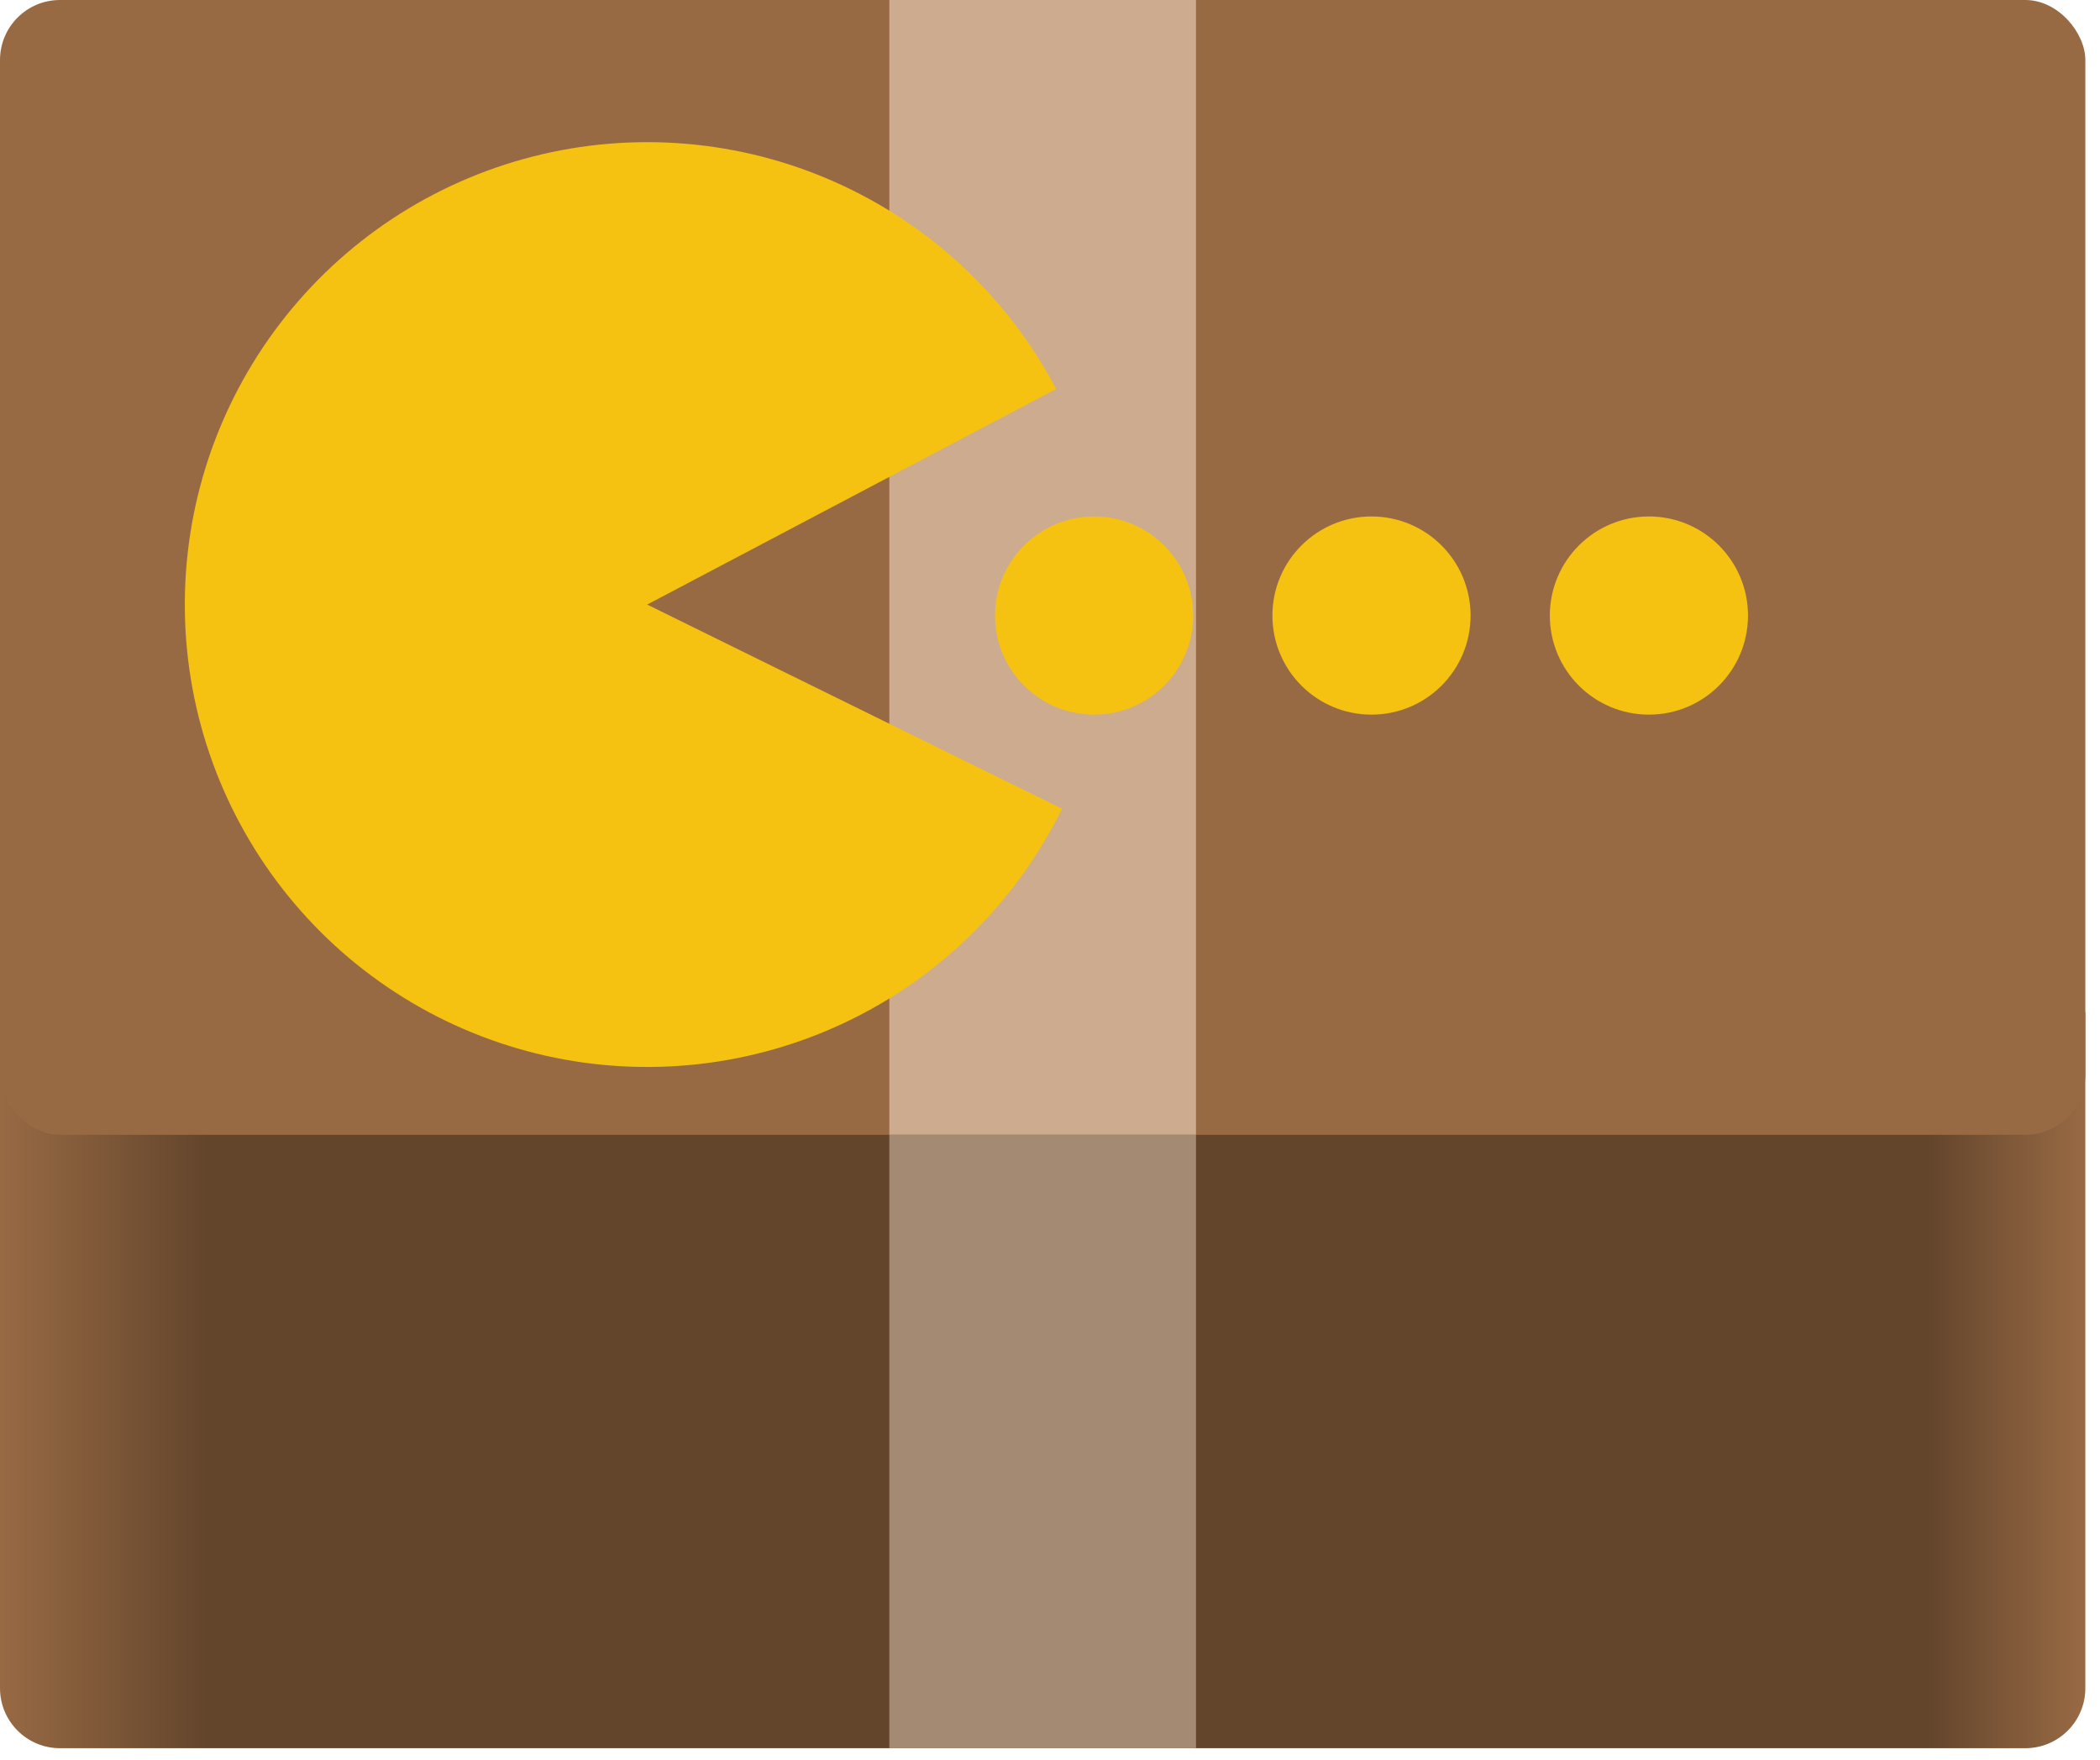 <svg width="105" height="88" viewBox="0 0 105 88" fill="none" xmlns="http://www.w3.org/2000/svg">
<path d="M0 50.6H104.267V84.4C104.267 86.057 102.924 87.4 101.267 87.4H3C1.343 87.4 0 86.057 0 84.4V50.6Z" fill="url(#paint0_linear_1_38)"/>
<rect width="104.267" height="56.733" rx="3" fill="#986A44"/>
<rect x="44.467" y="56.733" width="56.733" height="15.333" transform="rotate(-90 44.467 56.733)" fill="#CDAB8F"/>
<rect x="44.467" y="87.4" width="30.667" height="15.333" transform="rotate(-90 44.467 87.4)" fill="#A58A73"/>
<g filter="url(#filter0_d_1_38)">
<path d="M53.101 36.433C50.809 41.092 47.014 44.843 42.329 47.083C37.644 49.322 32.341 49.919 27.276 48.778C22.21 47.636 17.676 44.822 14.405 40.789C11.134 36.756 9.315 31.74 9.243 26.547C9.171 21.355 10.848 16.29 14.006 12.168C17.164 8.045 21.617 5.106 26.649 3.824C31.681 2.541 36.998 2.99 41.744 5.098C46.489 7.206 50.387 10.851 52.809 15.444L32.359 26.225L53.101 36.433Z" fill="#F5C211"/>
<circle cx="68.575" cy="26.774" r="4.954" fill="#F5C211"/>
<circle cx="82.446" cy="26.774" r="4.954" fill="#F5C211"/>
<circle cx="54.705" cy="26.774" r="4.954" fill="#F5C211"/>
</g>
<defs>
<filter id="filter0_d_1_38" x="5.241" y="3.107" width="86.159" height="54.236" filterUnits="userSpaceOnUse" color-interpolation-filters="sRGB">
<feFlood flood-opacity="0" result="BackgroundImageFix"/>
<feColorMatrix in="SourceAlpha" type="matrix" values="0 0 0 0 0 0 0 0 0 0 0 0 0 0 0 0 0 0 127 0" result="hardAlpha"/>
<feOffset dy="4"/>
<feGaussianBlur stdDeviation="2"/>
<feComposite in2="hardAlpha" operator="out"/>
<feColorMatrix type="matrix" values="0 0 0 0 0 0 0 0 0 0 0 0 0 0 0 0 0 0 0.25 0"/>
<feBlend mode="normal" in2="BackgroundImageFix" result="effect1_dropShadow_1_38"/>
<feBlend mode="normal" in="SourceGraphic" in2="effect1_dropShadow_1_38" result="shape"/>
</filter>
<linearGradient id="paint0_linear_1_38" x1="0" y1="50.6" x2="104.267" y2="50.6" gradientUnits="userSpaceOnUse">
<stop stop-color="#986A44"/>
<stop offset="0.1" stop-color="#63452C"/>
<stop offset="0.924" stop-color="#63452C"/>
<stop offset="1" stop-color="#986A44"/>
</linearGradient>
</defs>
</svg>
